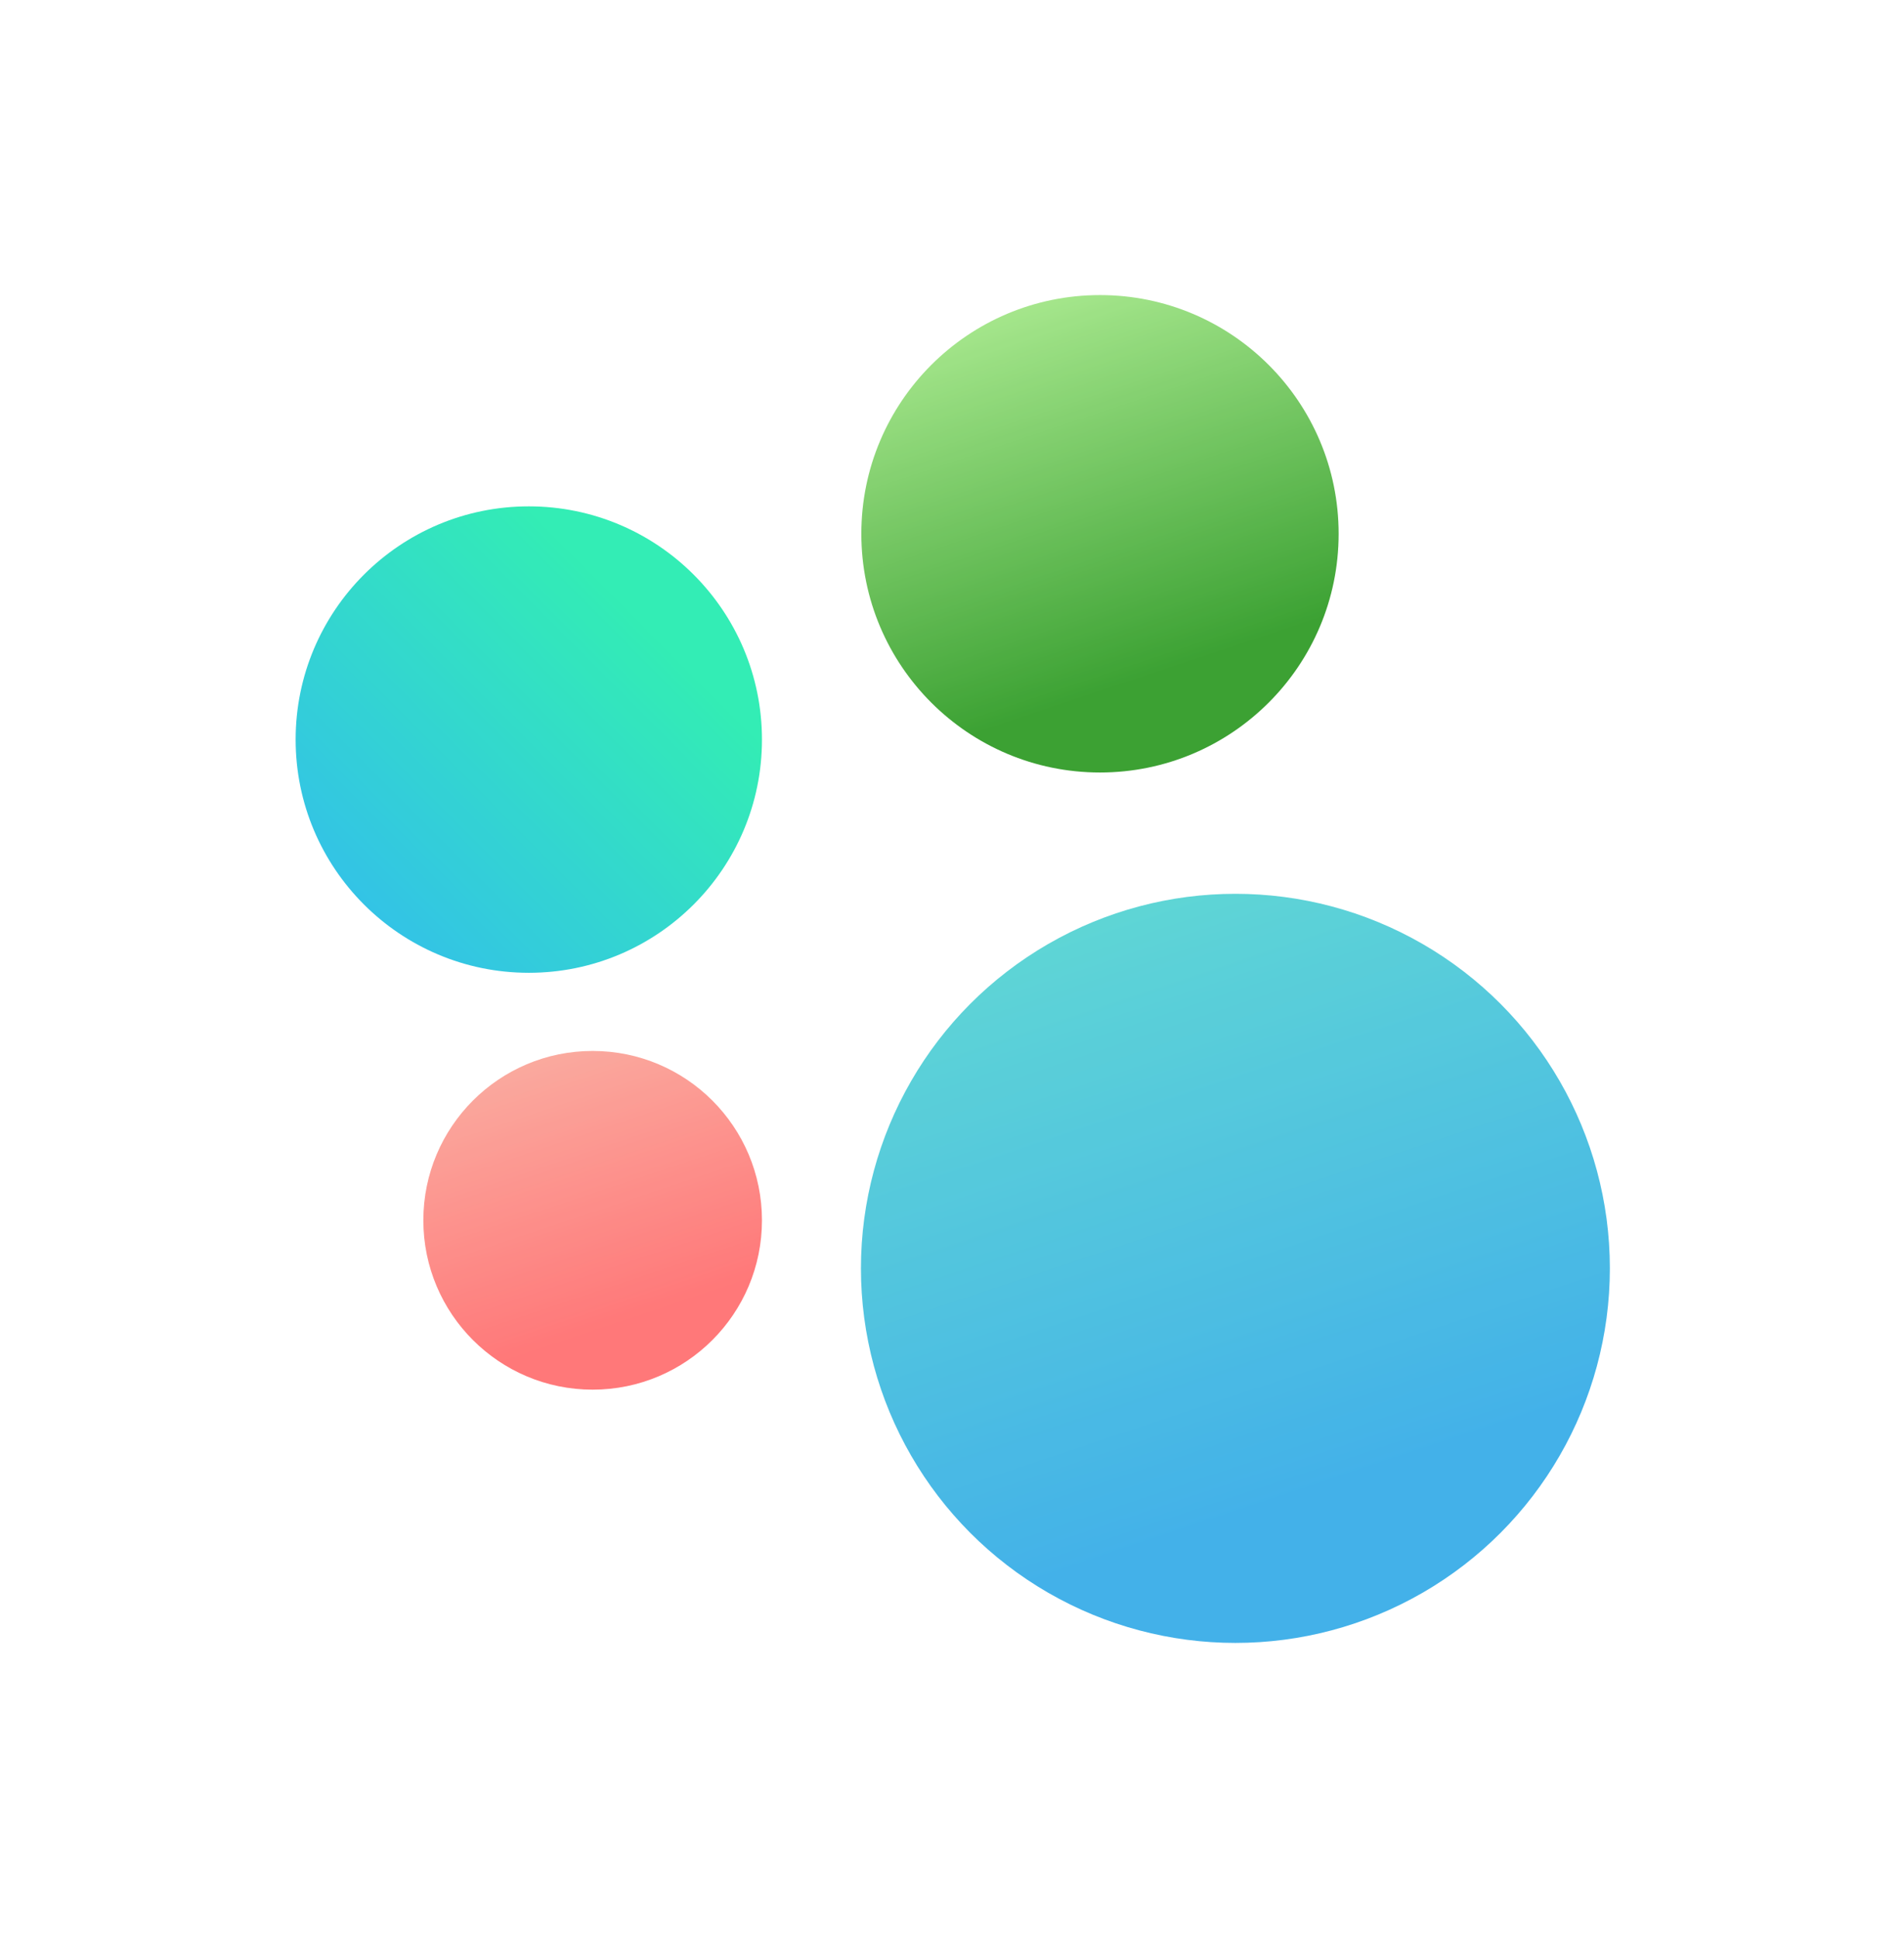 <svg width="972" height="989" viewBox="0 0 972 989" fill="none" xmlns="http://www.w3.org/2000/svg">
<g opacity="0.8" filter="url(#filter0_f_1_127)">
<circle cx="269.953" cy="377.459" r="119.028" fill="url(#paint0_linear_1_127)"/>
</g>
<g opacity="0.8" filter="url(#filter1_f_1_127)">
<circle cx="630.677" cy="647.342" r="191.164" fill="url(#paint1_linear_1_127)"/>
</g>
<g opacity="0.8" filter="url(#filter2_f_1_127)">
<circle cx="561.548" cy="272.431" r="121.831" fill="url(#paint2_linear_1_127)"/>
</g>
<g opacity="0.8" filter="url(#filter3_f_1_127)">
<circle cx="302.549" cy="622.813" r="86.432" fill="url(#paint3_linear_1_127)"/>
</g>
<defs>
<filter id="filter0_f_1_127" x="0.925" y="108.431" width="538.056" height="538.056" filterUnits="userSpaceOnUse" color-interpolation-filters="sRGB">
<feFlood flood-opacity="0" result="BackgroundImageFix"/>
<feBlend mode="normal" in="SourceGraphic" in2="BackgroundImageFix" result="shape"/>
<feGaussianBlur stdDeviation="75" result="effect1_foregroundBlur_1_127"/>
</filter>
<filter id="filter1_f_1_127" x="289.513" y="306.178" width="682.328" height="682.328" filterUnits="userSpaceOnUse" color-interpolation-filters="sRGB">
<feFlood flood-opacity="0" result="BackgroundImageFix"/>
<feBlend mode="normal" in="SourceGraphic" in2="BackgroundImageFix" result="shape"/>
<feGaussianBlur stdDeviation="75" result="effect1_foregroundBlur_1_127"/>
</filter>
<filter id="filter2_f_1_127" x="289.717" y="0.6" width="543.662" height="543.662" filterUnits="userSpaceOnUse" color-interpolation-filters="sRGB">
<feFlood flood-opacity="0" result="BackgroundImageFix"/>
<feBlend mode="normal" in="SourceGraphic" in2="BackgroundImageFix" result="shape"/>
<feGaussianBlur stdDeviation="75" result="effect1_foregroundBlur_1_127"/>
</filter>
<filter id="filter3_f_1_127" x="66.118" y="386.382" width="472.864" height="472.864" filterUnits="userSpaceOnUse" color-interpolation-filters="sRGB">
<feFlood flood-opacity="0" result="BackgroundImageFix"/>
<feBlend mode="normal" in="SourceGraphic" in2="BackgroundImageFix" result="shape"/>
<feGaussianBlur stdDeviation="75" result="effect1_foregroundBlur_1_127"/>
</filter>
<linearGradient id="paint0_linear_1_127" x1="269.953" y1="258.431" x2="105.325" y2="422.559" gradientUnits="userSpaceOnUse">
<stop stop-color="#00E8A2"/>
<stop offset="1" stop-color="#00ADE8"/>
</linearGradient>
<linearGradient id="paint1_linear_1_127" x1="439.513" y1="838.506" x2="228.894" y2="208.688" gradientUnits="userSpaceOnUse">
<stop stop-color="#149EE3"/>
<stop offset="1" stop-color="#5DFDB0"/>
</linearGradient>
<linearGradient id="paint2_linear_1_127" x1="439.717" y1="394.262" x2="305.487" y2="-7.129" gradientUnits="userSpaceOnUse">
<stop stop-color="#0B8A00"/>
<stop offset="0.641" stop-color="#BEFF97"/>
</linearGradient>
<linearGradient id="paint3_linear_1_127" x1="216.118" y1="709.245" x2="120.89" y2="424.483" gradientUnits="userSpaceOnUse">
<stop stop-color="#FF5657"/>
<stop offset="1" stop-color="#F2D9BB"/>
</linearGradient>
</defs>
</svg>
